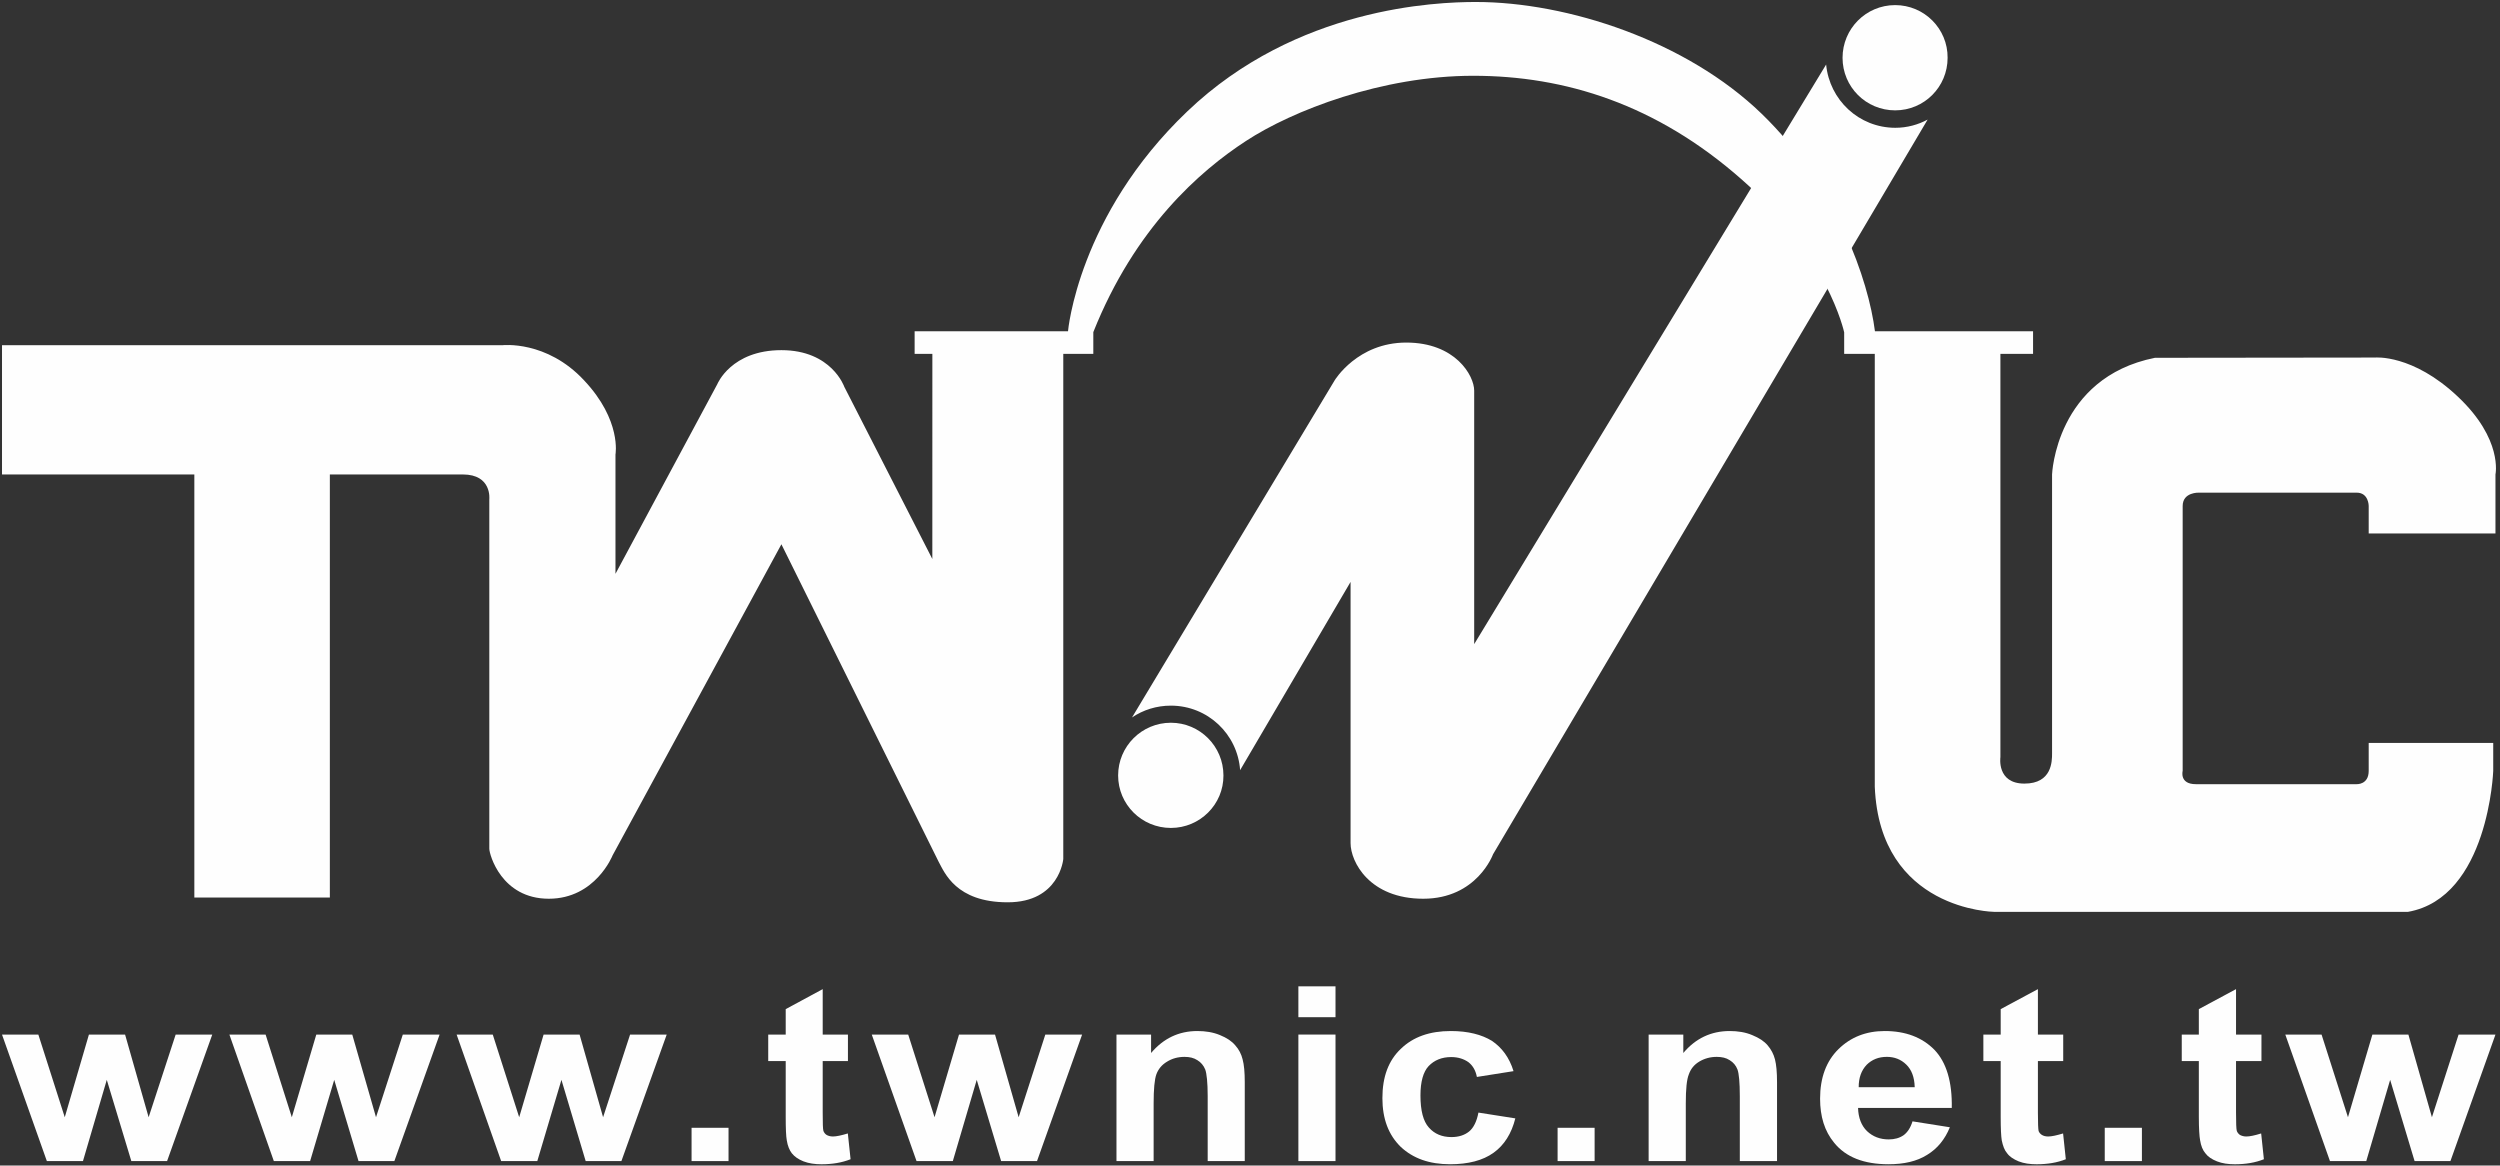 <?xml version="1.0" encoding="UTF-8" standalone="no"?>
<svg width="148px" height="69px" viewBox="0 0 148 69" version="1.1" xmlns="http://www.w3.org/2000/svg" xmlns:xlink="http://www.w3.org/1999/xlink">
    <rect x="0" y="0" width="148" height="69" fill="#333333" stroke="none"/>
    <!-- Generator: Sketch 41.2 (35397) - http://www.bohemiancoding.com/sketch -->
    <title>logo</title>
    <desc>Created with Sketch.</desc>
    <defs></defs>
    <g id="Symbols" stroke="none" stroke-width="1" fill="none" fill-rule="evenodd">
        <g id="logo" fill="#FEFEFE">
            <g>
                <path d="M120.48,45.031 L120.48,45.031 C120.48,45.072 120.48,45.093 120.467,45.12 C120.48,45.087 120.48,45.072 120.48,45.031" id="Fill-2"></path>
                <path d="M0.119,20.437 L29.737,20.437 C29.737,20.437 32.355,20.128 34.577,22.516 C36.815,24.892 36.436,26.909 36.436,26.909 L36.436,33.97 L42.467,22.738 C42.467,22.738 43.281,20.729 46.259,20.729 C49.235,20.729 49.981,22.897 49.981,22.897 L55.194,33.092 L55.196,20.95 L54.146,20.95 L54.146,19.612 L63.226,19.612 C63.226,19.612 63.817,12.768 70.29,6.592 C76.761,0.413 85.042,0.118 87.375,0.118 C92.792,0.118 99.834,2.42 104.29,6.735 C108.749,11.05 110.619,16.623 110.997,19.612 L120.357,19.612 L120.357,20.95 L118.424,20.95 L118.424,44.824 C118.424,44.824 118.192,46.389 119.845,46.389 C121.482,46.389 121.482,45.061 121.482,44.602 L121.482,28.088 C121.482,28.088 121.695,22.363 127.572,21.182 L140.599,21.167 C140.599,21.167 142.827,20.95 145.504,23.481 C148.19,26.009 147.731,28.088 147.731,28.088 L147.731,31.581 L140.227,31.581 L140.227,29.95 C140.227,29.95 140.229,29.165 139.514,29.165 L130.182,29.165 C130.182,29.165 129.214,29.12 129.214,29.956 L129.214,45.636 C129.214,45.636 129.007,46.423 129.992,46.423 L139.514,46.423 C139.514,46.423 140.227,46.464 140.227,45.636 L140.227,43.981 L147.599,43.981 L147.599,45.636 C147.599,45.636 147.329,53.135 142.557,53.981 L118.045,53.981 C118.045,53.981 111.281,53.898 110.987,46.572 L110.987,20.95 L109.175,20.95 L109.175,19.674 C109.175,19.674 108.2,15.09 103.116,10.631 C98.052,6.163 92.634,4.486 87.219,4.486 C81.802,4.486 76.5,6.552 73.76,8.347 C71.034,10.123 67.187,13.482 64.724,19.662 L64.724,20.95 L62.946,20.95 L62.946,50.856 C62.946,50.856 62.722,53.422 59.651,53.416 C56.584,53.416 55.914,51.642 55.571,51.023 L46.259,32.221 L36.267,50.635 C36.267,50.635 35.255,53.205 32.489,53.205 C29.677,53.205 28.967,50.575 28.967,50.245 L28.967,29.547 C28.967,29.547 29.13,28.088 27.4,28.088 L19.527,28.088 L19.527,53.135 L11.505,53.135 L11.505,28.088 L0.119,28.088 L0.119,20.437 Z" id="Fill-4"></path>
                <path d="M72.428,45.907 C72.438,47.623 71.034,49.014 69.316,49.014 C67.589,49.014 66.193,47.623 66.193,45.907 C66.193,44.185 67.589,42.786 69.316,42.786 C71.034,42.786 72.428,44.185 72.428,45.907" id="Fill-6"></path>
                <path d="M115.298,3.422 C115.298,5.142 113.917,6.533 112.193,6.533 C110.467,6.533 109.079,5.142 109.079,3.422 C109.079,1.702 110.467,0.302 112.193,0.302 C113.917,0.302 115.313,1.702 115.298,3.422" id="Fill-8"></path>
                <path d="M112.205,7.565 C110.05,7.565 108.305,5.917 108.107,3.82 L87.272,38.132 L87.272,23.125 C87.272,22.236 86.16,20.28 83.251,20.28 C80.355,20.28 79.012,22.516 79.012,22.516 L67.015,42.474 C67.677,42.025 68.469,41.774 69.316,41.774 C71.496,41.774 73.265,43.459 73.415,45.594 L79.954,34.449 L79.954,49.912 C79.954,51.024 81.075,53.205 84.255,53.205 C87.44,53.205 88.387,50.575 88.387,50.575 L114.116,7.079 C113.546,7.386 112.897,7.565 112.205,7.565" id="Fill-10"></path>
                <polygon id="Fill-12" points="2.774 68.737 0.119 61.247 2.27 61.247 3.834 66.141 5.264 61.247 7.405 61.247 8.799 66.141 10.399 61.247 12.566 61.247 9.891 68.737 7.775 68.737 6.322 63.927 4.911 68.737"></polygon>
                <polygon id="Fill-14" points="16.211 68.737 13.58 61.247 15.724 61.247 17.276 66.141 18.724 61.247 20.854 61.247 22.26 66.141 23.846 61.247 26.024 61.247 23.346 68.737 21.225 68.737 19.786 63.927 18.359 68.737"></polygon>
                <polygon id="Fill-16" points="29.669 68.737 27.032 61.247 29.172 61.247 30.736 66.141 32.181 61.247 34.312 61.247 35.703 66.141 37.301 61.247 39.469 61.247 36.787 68.737 34.672 68.737 33.237 63.927 31.808 68.737"></polygon>
                <polygon id="Fill-18" points="40.941 68.736 43.129 68.736 43.129 66.765 40.941 66.765"></polygon>
                <path d="M50.198,61.247 L50.198,62.814 L48.704,62.814 L48.704,65.864 C48.704,66.49 48.714,66.835 48.745,66.948 C48.778,67.033 48.836,67.128 48.937,67.189 C49.037,67.247 49.167,67.28 49.312,67.28 C49.507,67.28 49.806,67.218 50.192,67.1 L50.354,68.627 C49.842,68.829 49.279,68.924 48.628,68.924 C48.245,68.924 47.887,68.877 47.568,68.753 C47.251,68.627 47.037,68.473 46.873,68.27 C46.736,68.088 46.629,67.839 46.578,67.51 C46.533,67.269 46.514,66.802 46.514,66.107 L46.514,62.814 L45.479,62.814 L45.479,61.247 L46.514,61.247 L46.514,59.74 L48.704,58.557 L48.704,61.247 L50.198,61.247 Z" id="Fill-20"></path>
                <polygon id="Fill-21" points="54.259 68.737 51.609 61.247 53.766 61.247 55.325 66.141 56.773 61.247 58.906 61.247 60.304 66.141 61.883 61.247 64.061 61.247 61.391 68.737 59.267 68.737 57.823 63.927 56.407 68.737"></polygon>
                <path d="M73.69,68.737 L71.495,68.737 L71.495,64.893 C71.495,64.085 71.435,63.544 71.35,63.316 C71.253,63.074 71.094,62.891 70.887,62.764 C70.67,62.623 70.423,62.567 70.125,62.567 C69.737,62.567 69.395,62.662 69.093,62.848 C68.779,63.035 68.577,63.283 68.459,63.594 C68.347,63.903 68.295,64.478 68.295,65.333 L68.295,68.737 L66.095,68.737 L66.095,61.247 L68.144,61.247 L68.144,62.337 C68.873,61.473 69.787,61.037 70.887,61.037 C71.365,61.037 71.82,61.109 72.224,61.278 C72.627,61.442 72.919,61.636 73.127,61.884 C73.345,62.124 73.488,62.409 73.563,62.714 C73.649,63.035 73.69,63.468 73.69,64.066 L73.69,68.737 Z" id="Fill-22"></path>
                <path d="M76.864,68.736 L79.062,68.736 L79.062,61.246 L76.864,61.246 L76.864,68.736 Z M76.864,60.218 L79.062,60.218 L79.062,58.391 L76.864,58.391 L76.864,60.218 Z" id="Fill-23"></path>
                <path d="M89.601,63.412 L87.432,63.755 C87.356,63.367 87.191,63.085 86.933,62.882 C86.67,62.695 86.33,62.578 85.912,62.578 C85.351,62.578 84.912,62.763 84.579,63.108 C84.255,63.45 84.091,64.042 84.091,64.846 C84.091,65.75 84.255,66.38 84.59,66.751 C84.922,67.128 85.368,67.315 85.926,67.315 C86.353,67.315 86.697,67.203 86.967,66.988 C87.235,66.772 87.426,66.385 87.523,65.865 L89.707,66.208 C89.481,67.11 89.05,67.793 88.417,68.245 C87.778,68.703 86.918,68.923 85.846,68.923 C84.614,68.923 83.661,68.58 82.926,67.897 C82.201,67.19 81.838,66.237 81.838,65.01 C81.838,63.742 82.201,62.778 82.932,62.088 C83.661,61.383 84.637,61.037 85.891,61.037 C86.906,61.037 87.716,61.247 88.32,61.617 C88.909,62.016 89.35,62.597 89.601,63.412" id="Fill-24"></path>
                <polygon id="Fill-25" points="92.21 68.736 94.401 68.736 94.401 66.765 92.21 66.765"></polygon>
                <path d="M105.2,68.737 L102.997,68.737 L102.997,64.893 C102.997,64.085 102.945,63.544 102.859,63.316 C102.768,63.074 102.609,62.891 102.4,62.764 C102.188,62.623 101.934,62.567 101.63,62.567 C101.248,62.567 100.903,62.662 100.594,62.848 C100.285,63.035 100.093,63.283 99.982,63.594 C99.853,63.903 99.799,64.478 99.799,65.333 L99.799,68.737 L97.599,68.737 L97.599,61.247 L99.652,61.247 L99.652,62.337 C100.378,61.473 101.294,61.037 102.4,61.037 C102.88,61.037 103.334,61.109 103.732,61.278 C104.135,61.442 104.434,61.636 104.644,61.884 C104.852,62.124 105,62.409 105.078,62.714 C105.159,63.035 105.2,63.468 105.2,64.066 L105.2,68.737 Z" id="Fill-26"></path>
                <path d="M113.351,64.361 C113.335,63.764 113.165,63.327 112.849,63.021 C112.534,62.714 112.147,62.566 111.704,62.566 C111.216,62.566 110.822,62.723 110.506,63.036 C110.192,63.367 110.031,63.814 110.035,64.361 L113.351,64.361 Z M113.221,66.384 L115.432,66.734 C115.141,67.449 114.696,67.998 114.085,68.368 C113.474,68.753 112.711,68.923 111.799,68.923 C110.347,68.923 109.271,68.506 108.579,67.647 C108.013,66.962 107.749,66.096 107.749,65.042 C107.749,63.798 108.117,62.814 108.838,62.108 C109.557,61.403 110.466,61.037 111.576,61.037 C112.812,61.037 113.797,61.413 114.52,62.151 C115.232,62.896 115.575,64.052 115.545,65.589 L109.997,65.589 C110.012,66.172 110.196,66.639 110.526,66.962 C110.877,67.293 111.306,67.453 111.814,67.453 C112.157,67.453 112.452,67.372 112.695,67.203 C112.924,67.033 113.102,66.766 113.221,66.384 L113.221,66.384 Z" id="Fill-27"></path>
                <path d="M122.142,61.247 L122.142,62.814 L120.644,62.814 L120.644,65.864 C120.644,66.49 120.66,66.835 120.684,66.948 C120.707,67.033 120.784,67.128 120.882,67.189 C120.979,67.247 121.097,67.28 121.254,67.28 C121.456,67.28 121.743,67.218 122.135,67.1 L122.296,68.627 C121.79,68.829 121.211,68.924 120.566,68.924 C120.186,68.924 119.816,68.877 119.505,68.753 C119.198,68.627 118.965,68.473 118.82,68.27 C118.661,68.088 118.574,67.839 118.504,67.51 C118.464,67.269 118.441,66.802 118.441,66.107 L118.441,62.814 L117.415,62.814 L117.415,61.247 L118.441,61.247 L118.441,59.74 L120.644,58.557 L120.644,61.247 L122.142,61.247 Z" id="Fill-28"></path>
                <polygon id="Fill-29" points="124.601 68.736 126.801 68.736 126.801 66.765 124.601 66.765"></polygon>
                <path d="M133.878,61.247 L133.878,62.814 L132.373,62.814 L132.373,65.864 C132.373,66.49 132.386,66.835 132.418,66.948 C132.446,67.033 132.517,67.128 132.606,67.189 C132.72,67.247 132.833,67.28 132.983,67.28 C133.192,67.28 133.482,67.218 133.861,67.1 L134.022,68.627 C133.516,68.829 132.946,68.924 132.307,68.924 C131.913,68.924 131.561,68.877 131.246,68.753 C130.93,68.627 130.703,68.473 130.556,68.27 C130.4,68.088 130.301,67.839 130.247,67.51 C130.202,67.269 130.171,66.802 130.171,66.107 L130.171,62.814 L129.16,62.814 L129.16,61.247 L130.171,61.247 L130.171,59.74 L132.373,58.557 L132.373,61.247 L133.878,61.247 Z" id="Fill-30"></path>
                <polygon id="Fill-31" points="137.934 68.737 135.29 61.247 137.437 61.247 139 66.141 140.445 61.247 142.577 61.247 143.97 66.141 145.548 61.247 147.731 61.247 145.065 68.737 142.944 68.737 141.497 63.927 140.083 68.737"></polygon>
            </g>
        </g>
    </g>
</svg>
